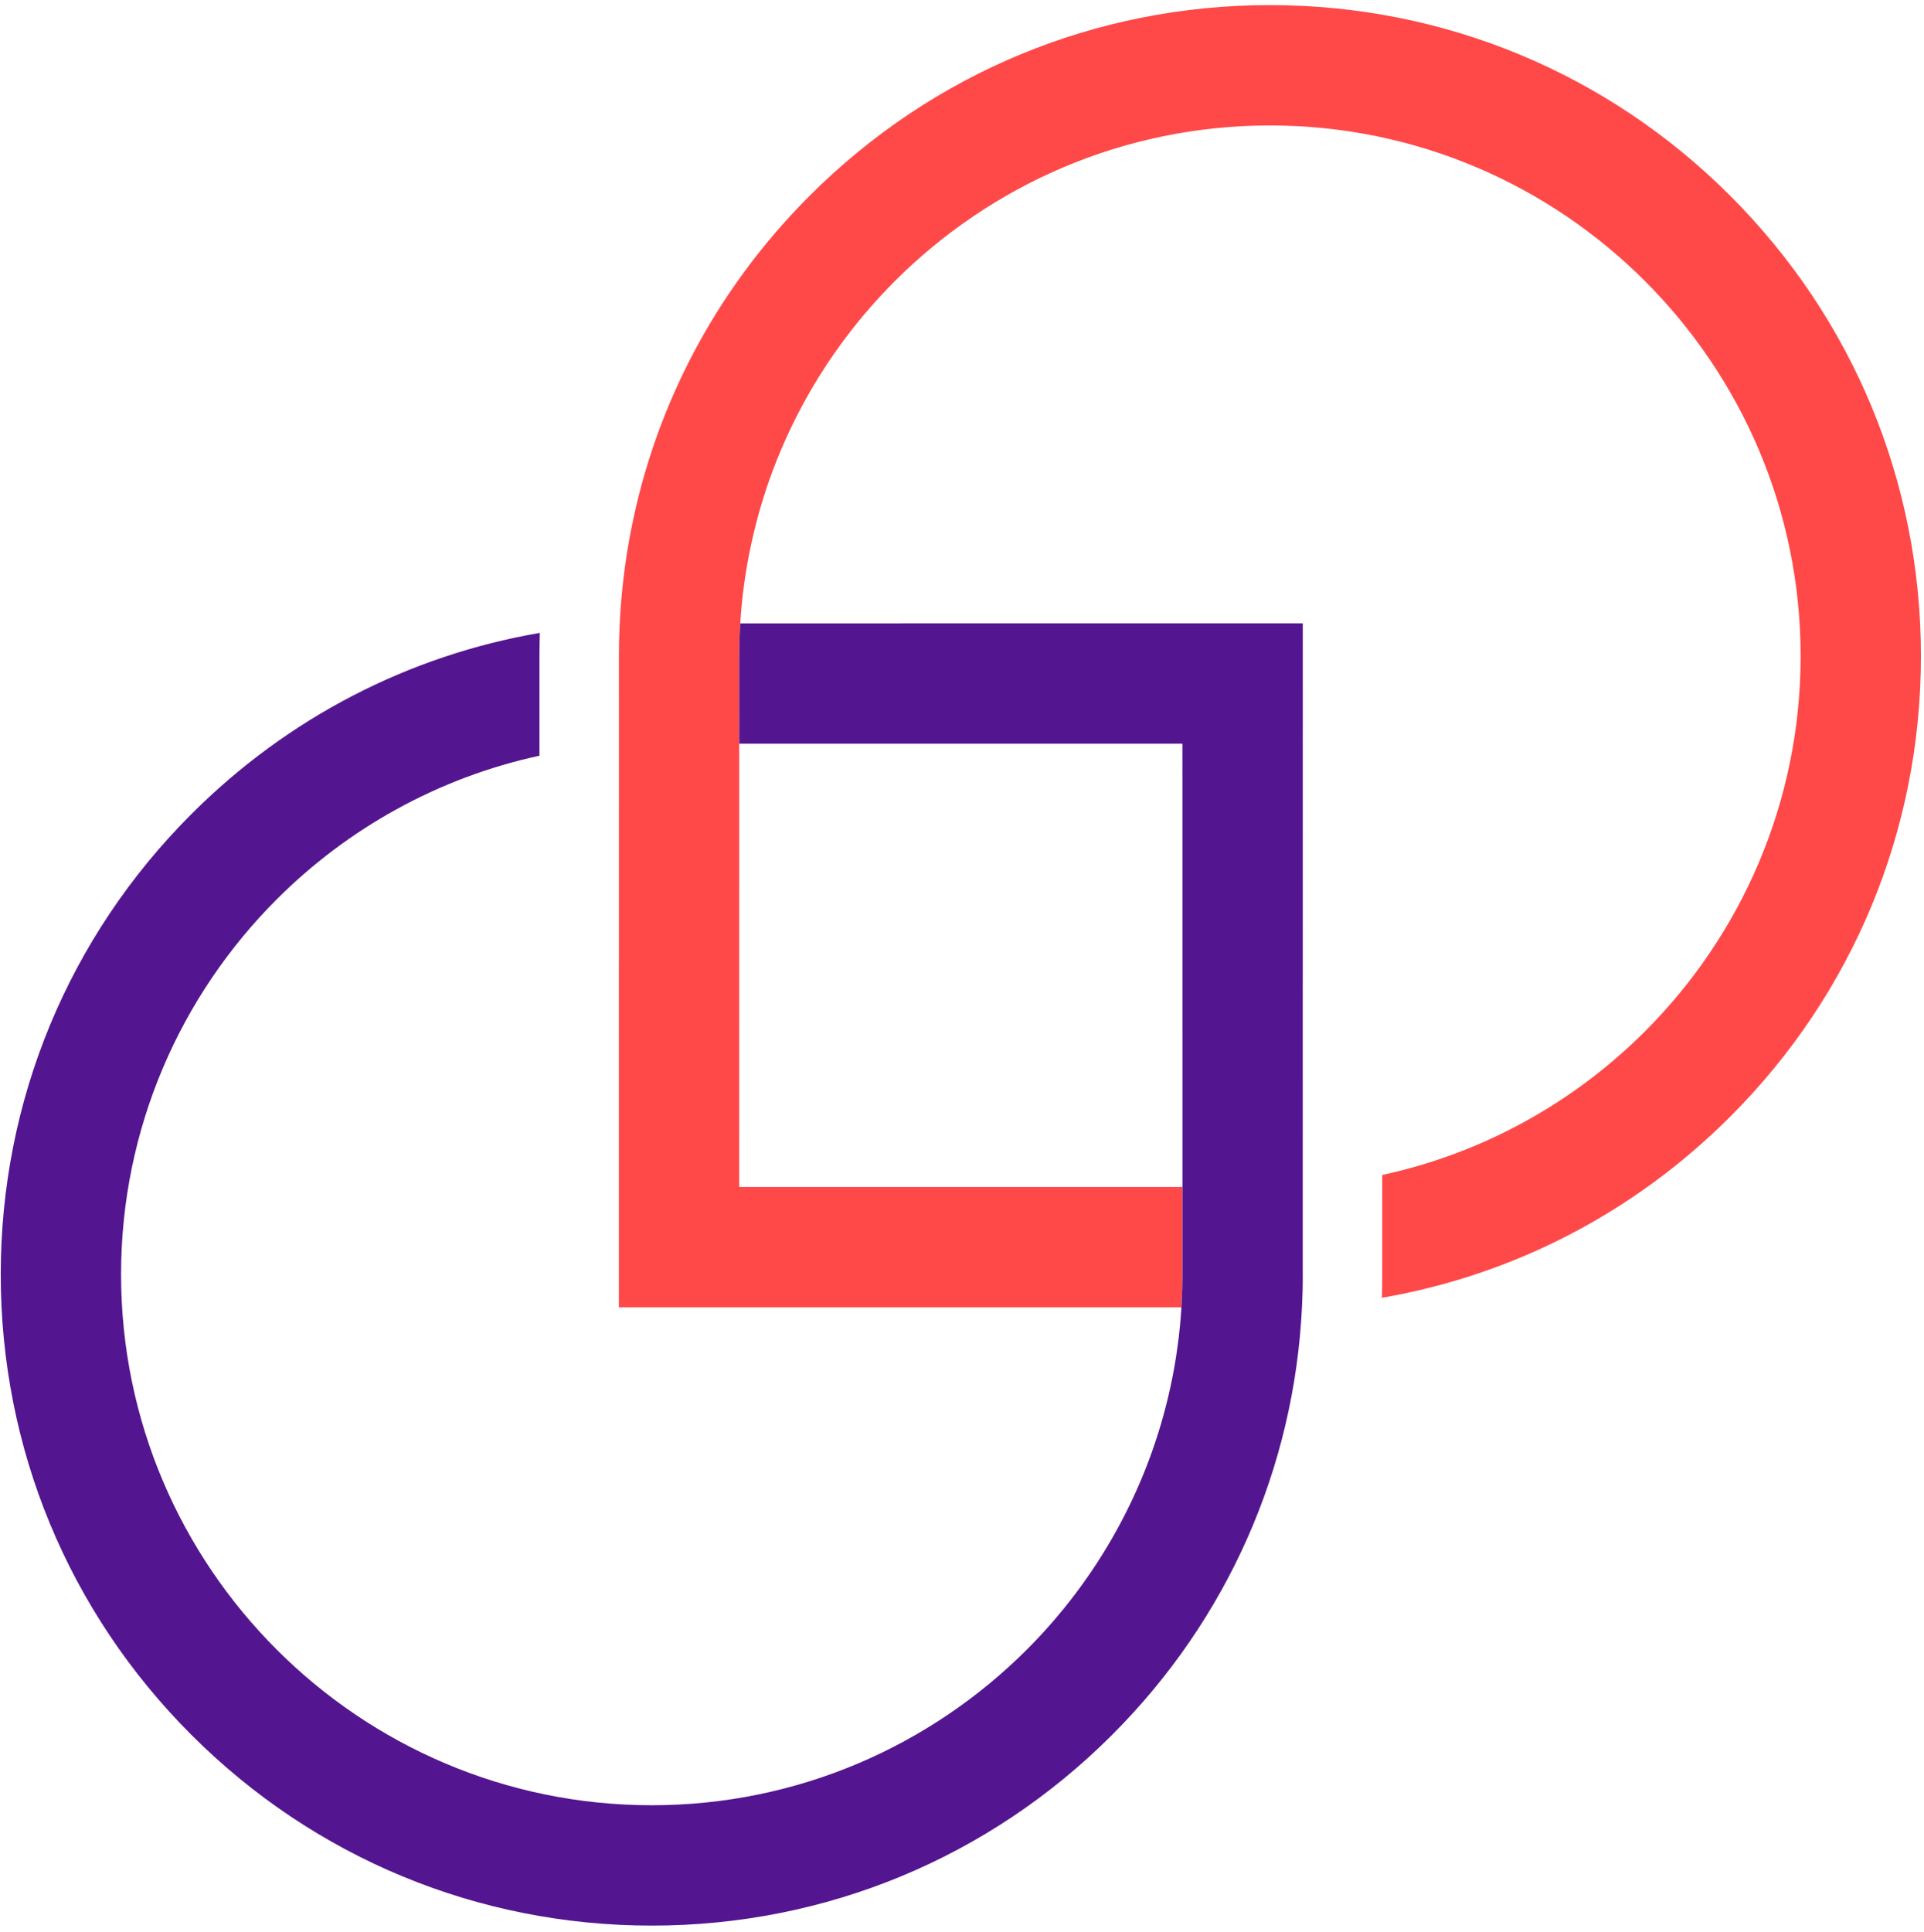 <svg width="249" height="250" viewBox="0 0 249 250" fill="none" xmlns="http://www.w3.org/2000/svg">
<path d="M223.925 25.335C208.013 9.423 186.853 0.659 164.351 0.659C141.845 0.655 120.688 9.423 104.772 25.337C92.336 37.775 84.263 53.417 81.332 70.408C81.035 72.124 80.791 73.851 80.605 75.592C80.416 77.301 80.281 79.028 80.199 80.761C80.129 82.139 80.096 83.524 80.096 84.913L80.1 96.367V101.523L80.096 106.68L80.093 169.168L142.587 169.164H147.741H152.896C152.984 167.76 153.027 166.343 153.031 164.915V153.593L147.887 153.589H95.669L95.673 106.517V96.236L95.669 84.913C95.673 83.484 95.717 82.067 95.804 80.664C95.909 78.929 96.08 77.217 96.317 75.52C96.553 73.779 96.859 72.061 97.229 70.375C100.057 57.259 106.652 45.532 115.809 36.375C128.245 23.939 145.415 16.235 164.351 16.232C202.22 16.236 233.028 47.044 233.032 84.913C233.028 103.849 225.325 121.019 212.889 133.455C203.732 142.612 192.004 149.205 178.888 152.035V153.459L178.884 164.915C178.884 165.924 178.871 166.935 178.841 167.931C195.832 165.001 211.485 156.931 223.925 144.491C239.841 128.576 248.605 107.415 248.605 84.913C248.605 62.411 239.841 41.249 223.925 25.335Z" fill="#FF4949"/>
<path d="M95.673 96.236H105.955L153.027 96.233L153.031 143.313V148.453V153.593V164.915C153.027 166.343 152.984 167.76 152.896 169.164C152.791 170.897 152.624 172.613 152.384 174.308C152.151 176.045 151.849 177.757 151.479 179.444C148.643 192.56 142.048 204.295 132.892 213.452C120.456 225.888 103.285 233.591 84.349 233.595C46.481 233.591 15.672 202.783 15.668 164.915C15.672 145.977 23.375 128.809 35.812 116.372C44.969 107.215 56.7 100.624 69.816 97.789V84.913C69.816 83.895 69.831 82.884 69.863 81.892C52.872 84.815 37.219 92.892 24.775 105.336C8.86 121.251 0.092 142.408 0.095 164.915C0.095 187.417 8.86 208.577 24.771 224.489C40.687 240.404 61.847 249.169 84.349 249.169C106.852 249.169 128.013 240.404 143.928 224.489C158.857 209.559 167.496 190.008 168.503 169.065C168.535 168.392 168.561 167.721 168.579 167.048C168.587 166.684 168.593 166.321 168.597 165.953C168.6 165.608 168.604 165.263 168.604 164.915L168.6 164.911V153.46L168.604 80.656L106.111 80.66L100.959 80.663L95.804 80.664C95.717 82.067 95.673 83.484 95.669 84.913L95.673 96.236Z" fill="#541690"/>
</svg>
